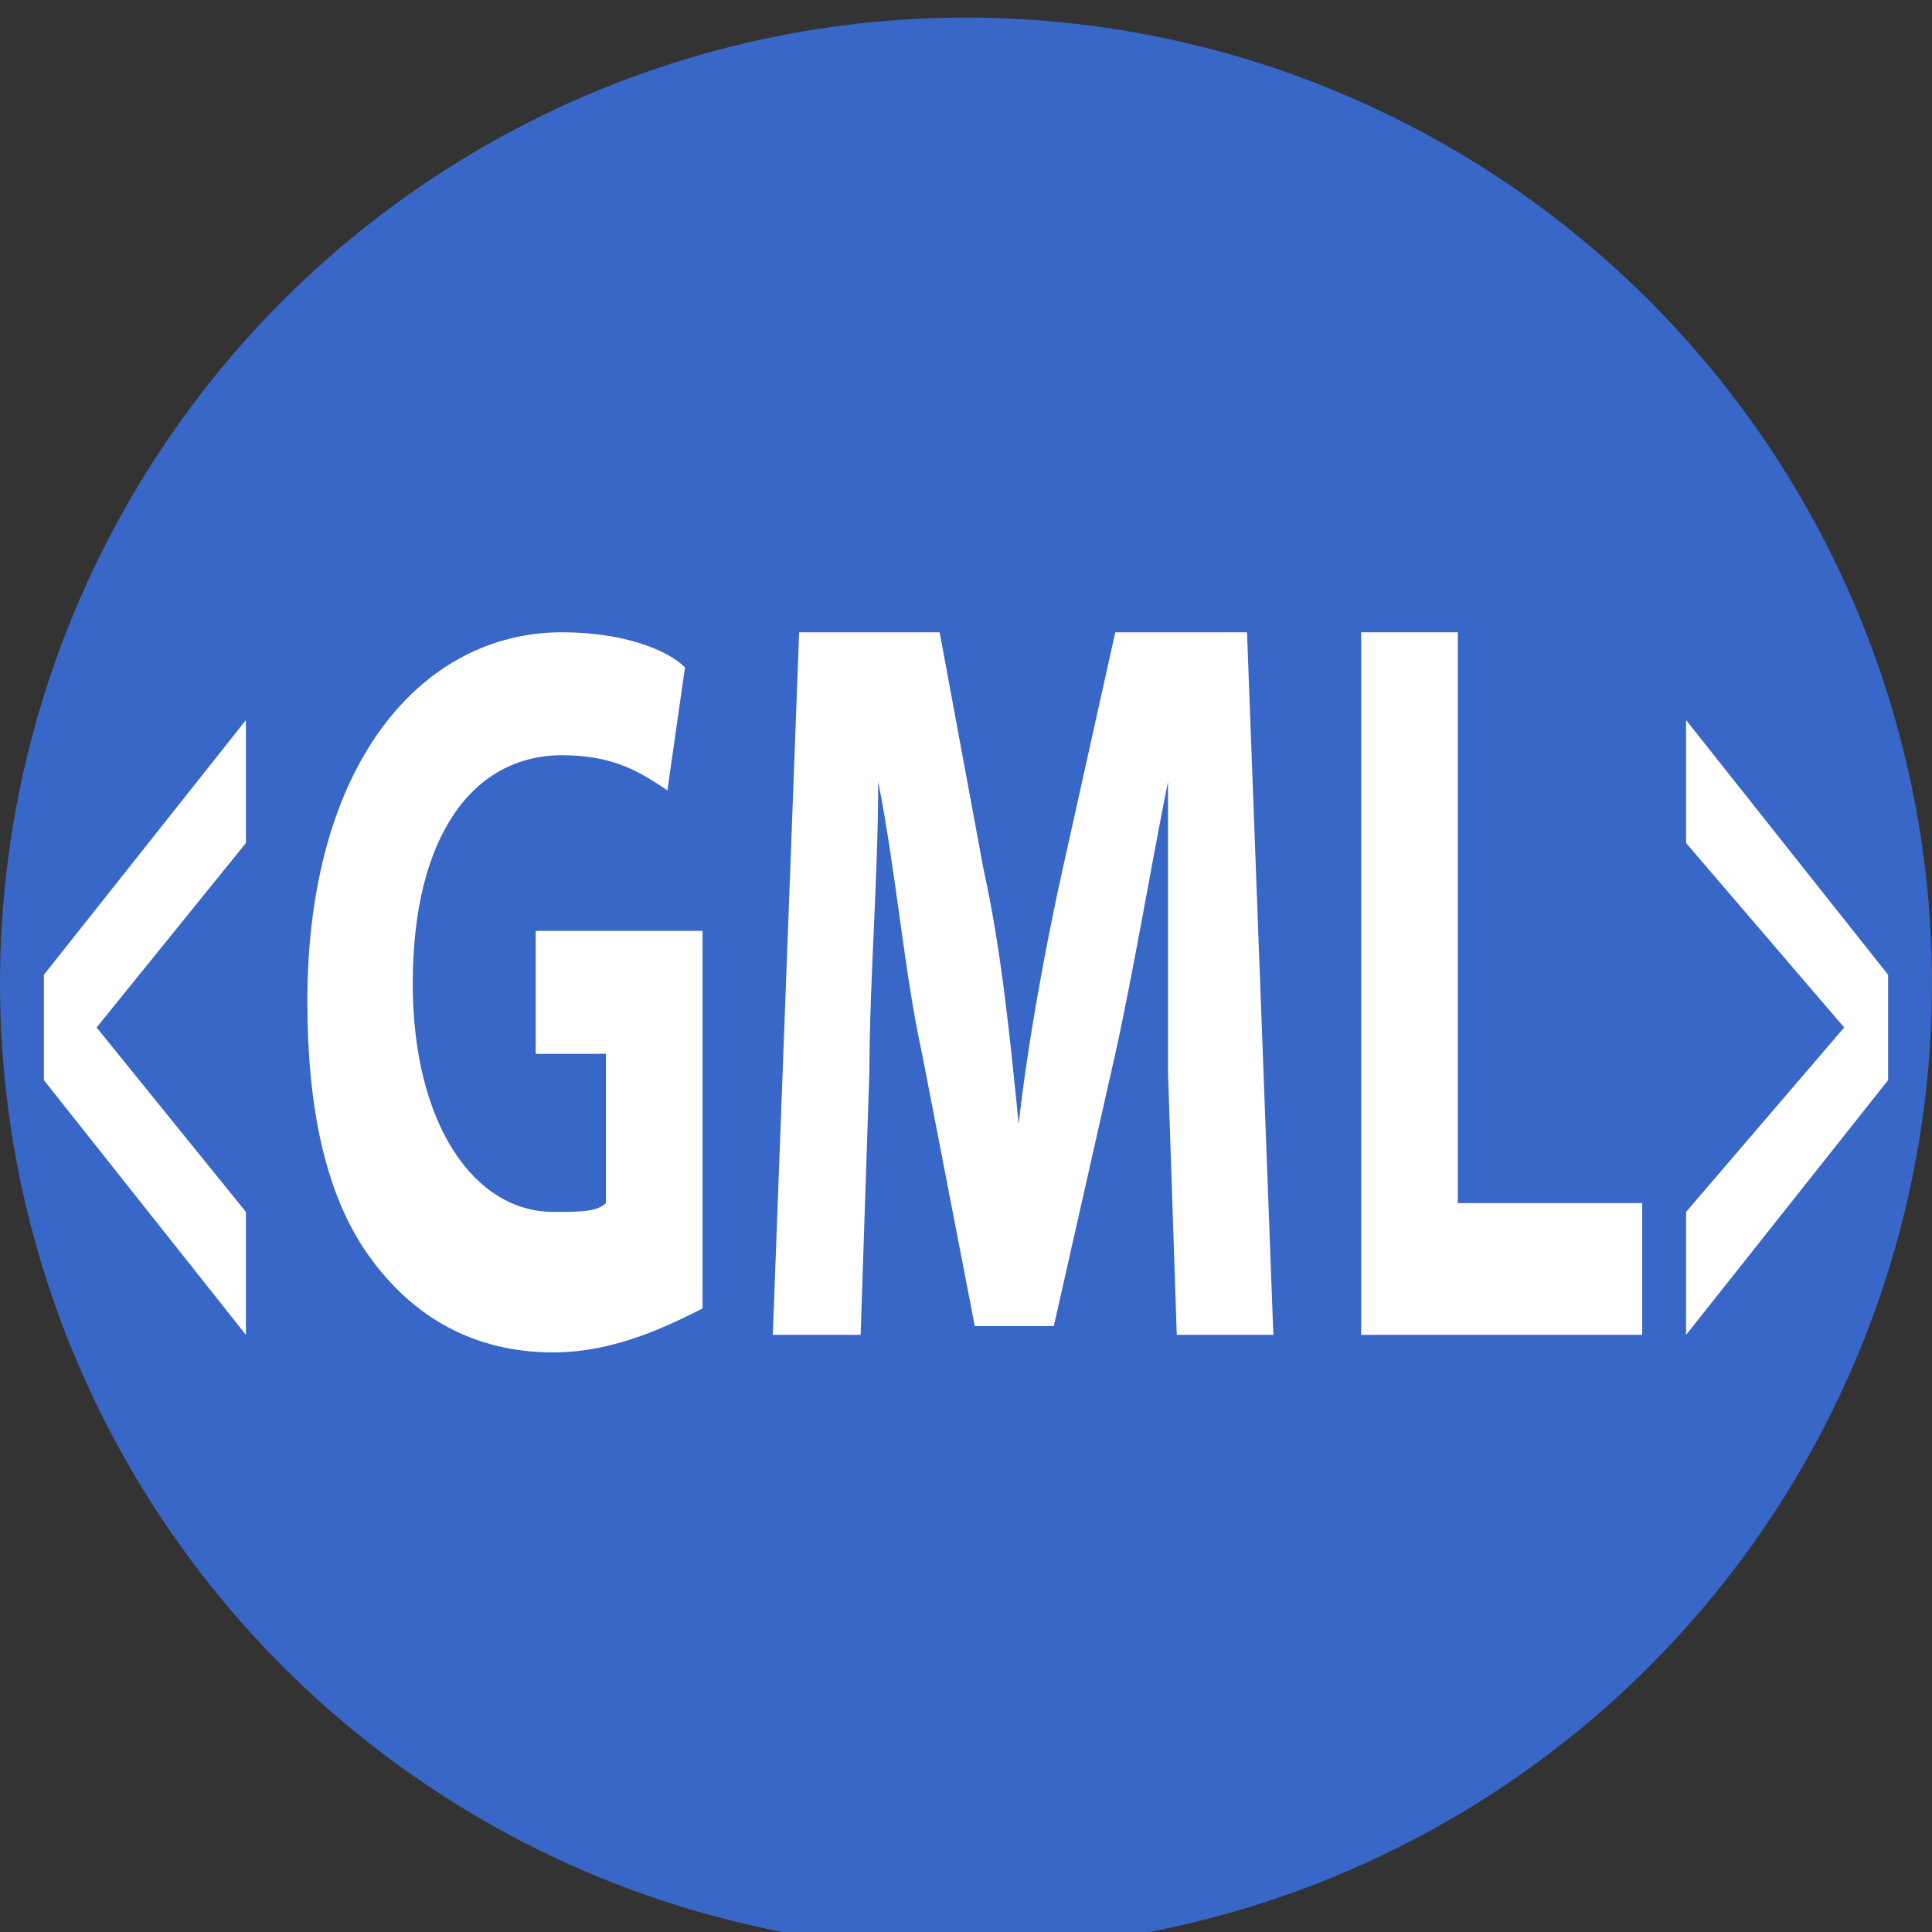 <?xml version="1.0" encoding="utf-8"?>
<!-- Generator: Adobe Illustrator 19.2.1, SVG Export Plug-In . SVG Version: 6.00 Build 0)  -->
<svg version="1.1" id="Layer_1" xmlns="http://www.w3.org/2000/svg" xmlns:xlink="http://www.w3.org/1999/xlink" x="0px" y="0px"
	 viewBox="0 0 22 22" style="enable-background:new 0 0 22 22;" xml:space="preserve">
<rect x="0" y="0" width="22" height="22" fill="#333333" stroke="none"/>
<style type="text/css">
	.st0{fill:#3867C8;stroke:#3867C8;stroke-miterlimit:10;}
	.st1{fill:#FFFFFF;}
</style>
<circle class="st0" cx="11" cy="11.2" r="10.5"/>
<path class="st1" d="M0.5,11.1l2.3-2.9v1.4l-1.7,2.1v0l1.7,2.1v1.4l-2.3-2.9V11.1z"/>
<g>
	<path class="st1" d="M8,14.9c-0.4,0.2-1,0.5-1.7,0.5c-0.9,0-1.6-0.4-2.1-1.1c-0.5-0.7-0.7-1.7-0.7-2.9c0-2.7,1.3-4.2,2.9-4.2
		c0.7,0,1.2,0.2,1.4,0.4L7.6,9C7.3,8.8,7,8.6,6.4,8.6c-1,0-1.7,0.9-1.7,2.6c0,1.6,0.7,2.6,1.6,2.6c0.3,0,0.5,0,0.6-0.1v-1.7H6.1
		v-1.4H8V14.9z"/>
	<path class="st1" d="M13.3,12.2c0-1,0-2.1,0-3.3h0c-0.2,1-0.4,2.2-0.6,3.1L12,15.1h-0.9L10.5,12c-0.2-0.9-0.3-2.1-0.5-3.1h0
		c0,1.1-0.1,2.3-0.1,3.3l-0.1,3H8.8l0.3-8h1.6l0.5,2.7c0.2,0.9,0.3,1.9,0.4,2.9h0c0.1-0.9,0.3-2,0.5-2.9l0.6-2.7h1.5l0.3,8h-1.1
		L13.3,12.2z"/>
	<path class="st1" d="M15.4,7.2h1.2v6.5h2.1v1.5h-3.2V7.2z"/>
</g>
<path class="st1" d="M21.5,12.3l-2.3,2.9v-1.4l1.8-2.1v0l-1.8-2.1V8.2l2.3,2.9V12.3z"/>
</svg>
